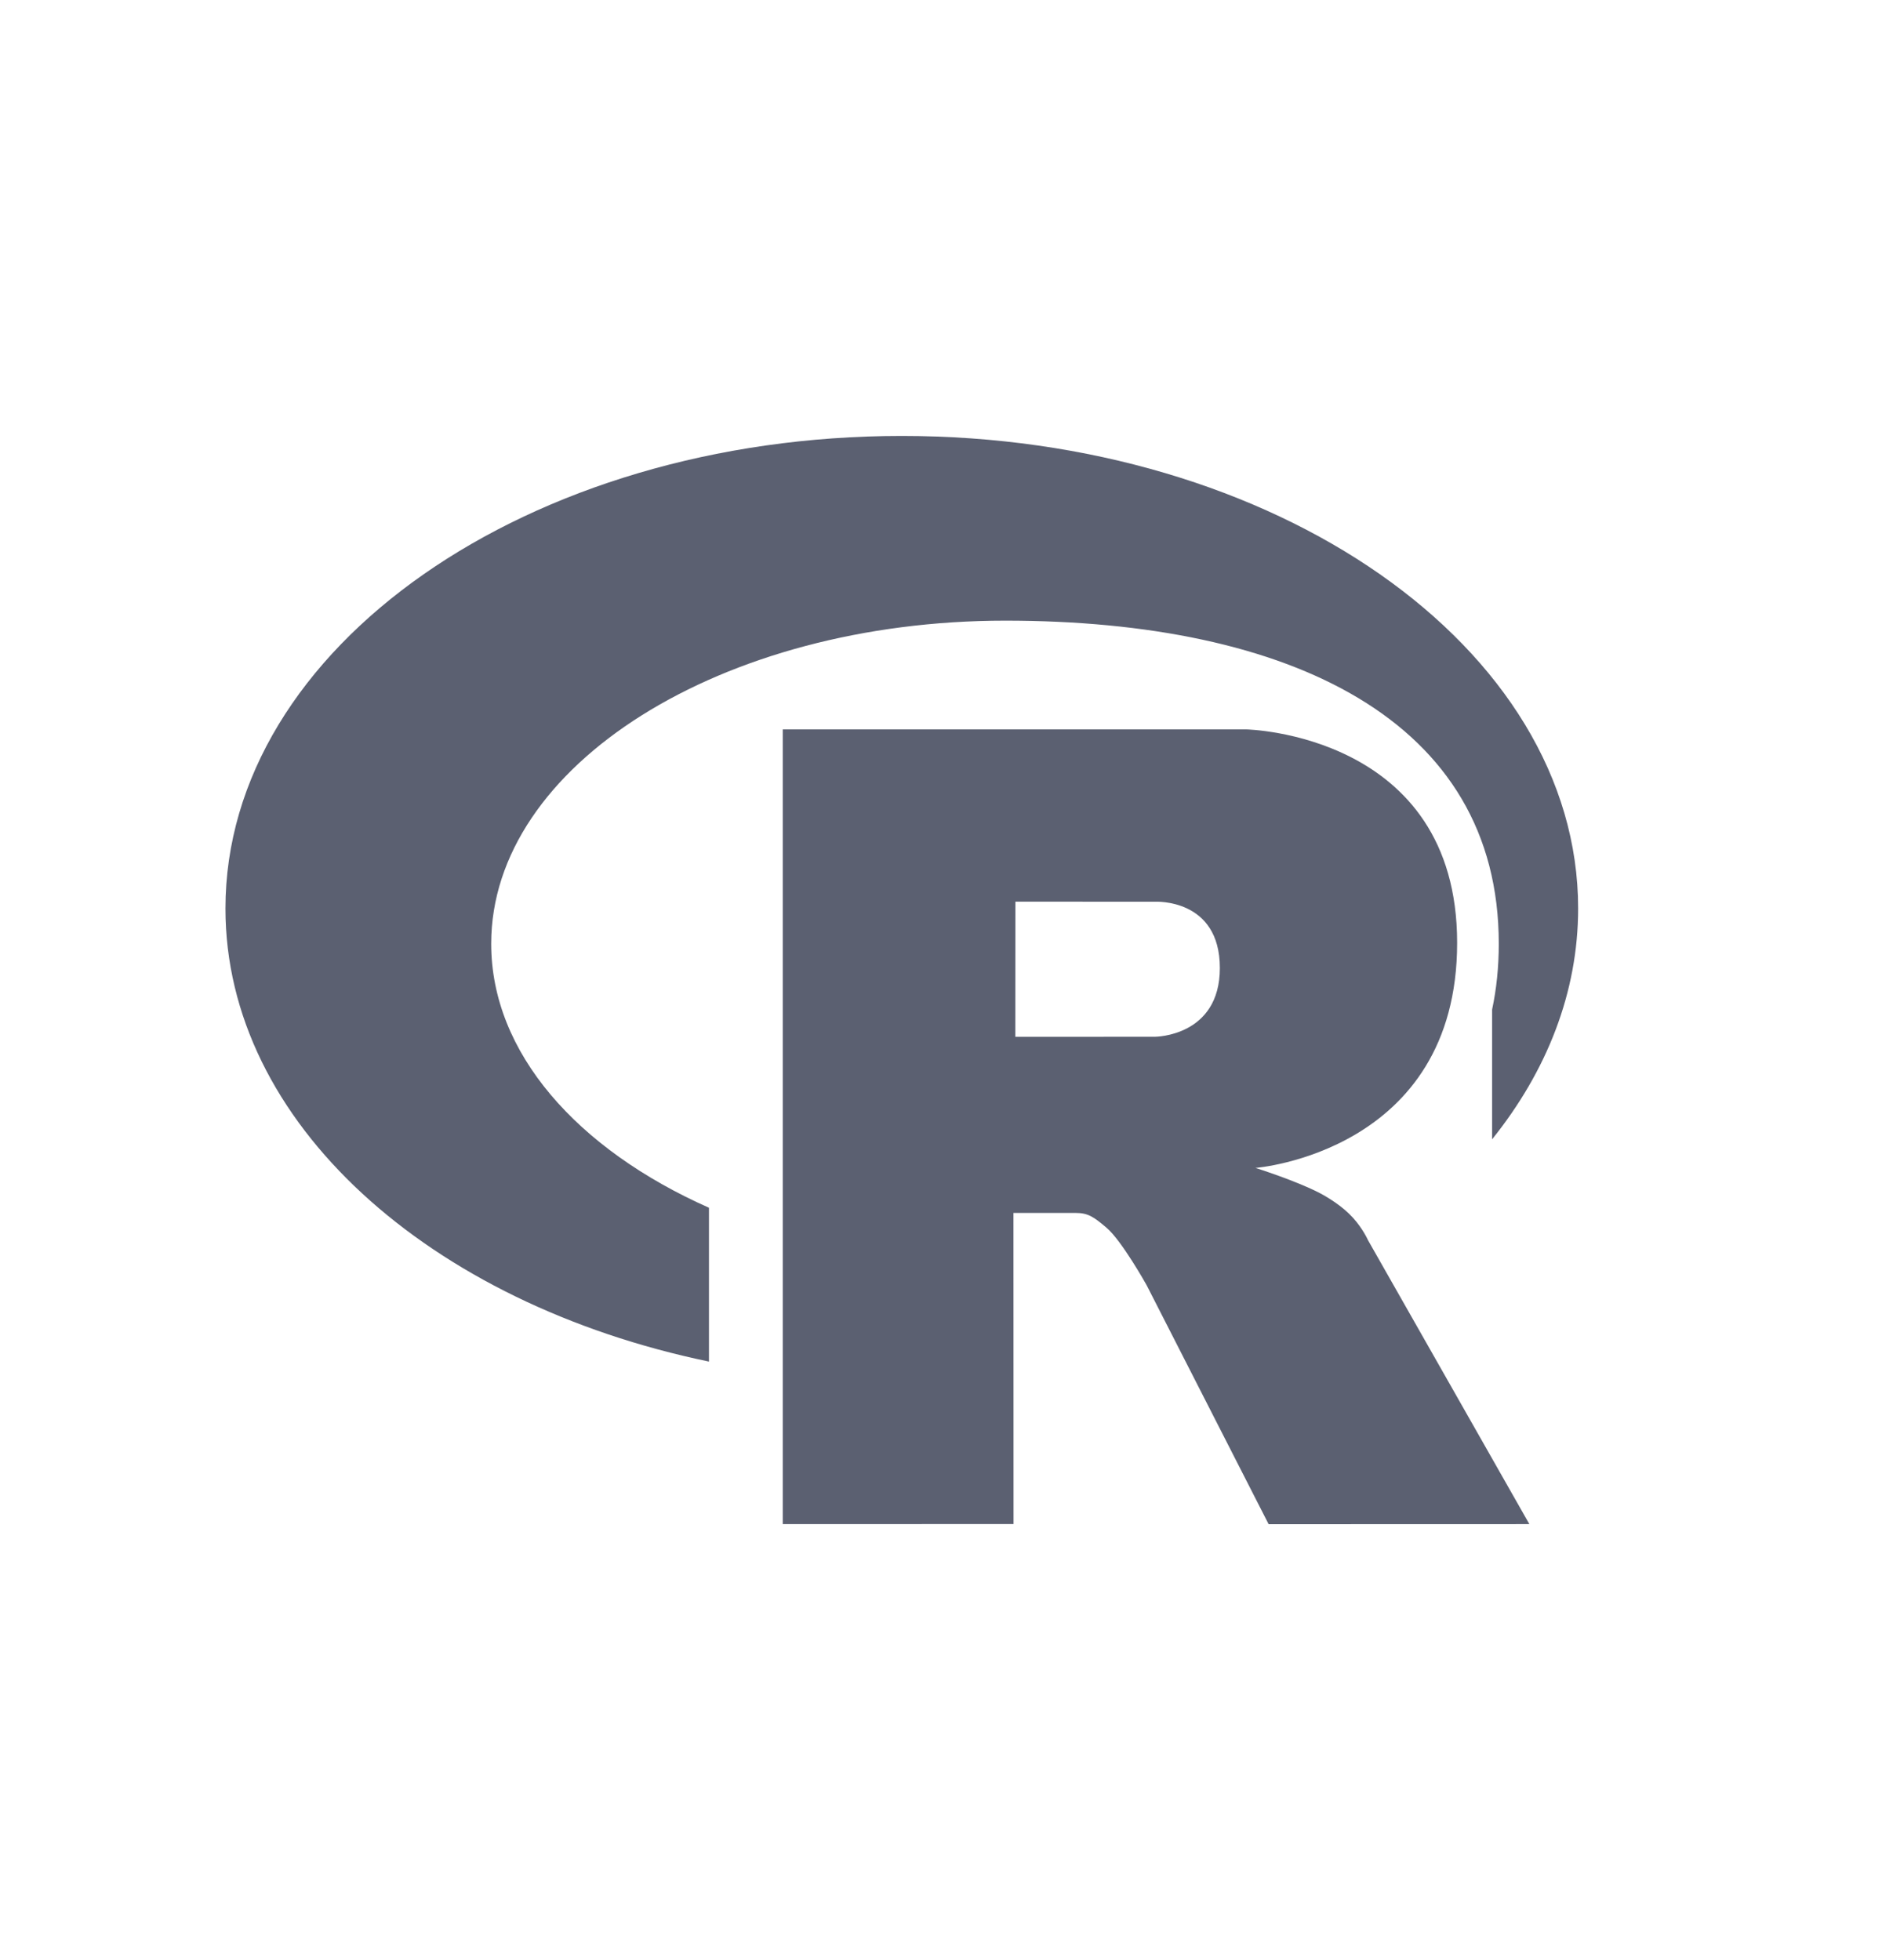 <svg width="24" height="25" viewBox="0 0 24 25" fill="none" xmlns="http://www.w3.org/2000/svg">
<path fill-rule="evenodd" clip-rule="evenodd" d="M19.028 14.531C19.727 13.66 20.125 12.656 20.125 11.587C20.125 8.258 16.264 5.56 11.5 5.56C6.737 5.56 2.875 8.258 2.875 11.587C2.875 14.319 5.475 16.626 9.041 17.366V15.404C7.361 14.658 6.264 13.428 6.264 12.037C6.264 9.761 9.2 7.916 12.82 7.916C16.441 7.916 19.113 9.179 19.113 12.037C19.113 12.334 19.084 12.613 19.028 12.876V14.531Z" fill="#5B6071"/>
<path fill-rule="evenodd" clip-rule="evenodd" d="M16.01 14.896C16.01 14.896 16.532 15.06 16.836 15.22C16.941 15.276 17.123 15.387 17.254 15.532C17.383 15.675 17.446 15.819 17.446 15.819L19.503 19.439L16.178 19.44L14.623 16.393C14.623 16.393 14.305 15.822 14.109 15.657C13.945 15.519 13.876 15.47 13.714 15.47C13.601 15.47 12.924 15.47 12.924 15.47L12.925 19.438L9.982 19.439V9.303H15.891C15.891 9.303 18.582 9.353 18.582 12.025C18.582 14.697 16.01 14.896 16.01 14.896ZM14.731 11.501L12.949 11.5L12.948 13.224L14.731 13.223C14.731 13.223 15.556 13.22 15.556 12.346C15.556 11.455 14.731 11.501 14.731 11.501Z" fill="#5B6071"/>
</svg>
